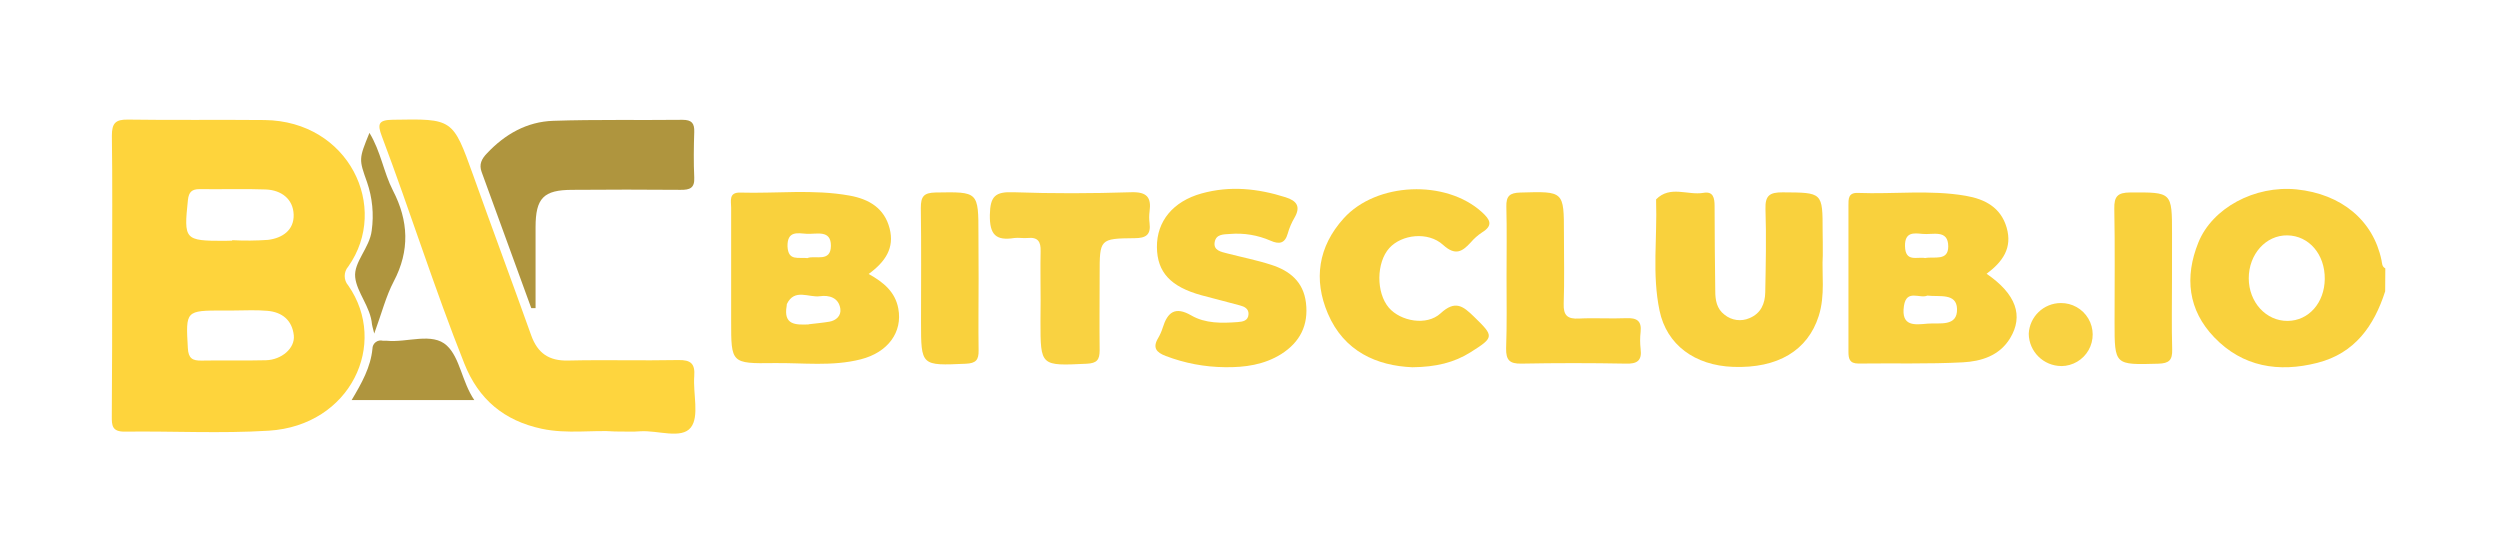 <?xml version="1.0" encoding="UTF-8"?>
<svg width="225px" height="49px" viewBox="0 0 225 49" version="1.1" xmlns="http://www.w3.org/2000/svg" xmlns:xlink="http://www.w3.org/1999/xlink">
    <!-- Generator: Sketch 49.3 (51167) - http://www.bohemiancoding.com/sketch -->
    <title>bitsclub</title>
    <desc>Created with Sketch.</desc>
    <defs>
        <filter x="-6.0%" y="-9.8%" width="111.9%" height="127.3%" filterUnits="objectBoundingBox" id="filter-1">
            <feOffset dx="0" dy="5" in="SourceAlpha" result="shadowOffsetOuter1"></feOffset>
            <feGaussianBlur stdDeviation="5" in="shadowOffsetOuter1" result="shadowBlurOuter1"></feGaussianBlur>
            <feColorMatrix values="0 0 0 0 0   0 0 0 0 0   0 0 0 0 0  0 0 0 0.5 0" type="matrix" in="shadowBlurOuter1" result="shadowMatrixOuter1"></feColorMatrix>
            <feMerge>
                <feMergeNode in="shadowMatrixOuter1"></feMergeNode>
                <feMergeNode in="SourceGraphic"></feMergeNode>
            </feMerge>
        </filter>
    </defs>
    <g id="Page-1" stroke="none" stroke-width="1" fill="none" fill-rule="evenodd">
        <g id="mainPageQuartz-Copy-2" transform="translate(-1462, -9122)" fill-rule="nonzero">
            <g id="partners" transform="translate(0, 8660)">
                <g id="Group-4" filter="url(#filter-1)" transform="translate(1428, 418)">
                    <g id="bitsclub" transform="translate(44.055, 49.661)">
                        <path d="M204.61,15.558 C203.608,18.681 201.873,21.139 198.504,21.996 C195.025,22.881 191.786,22.365 189.228,19.699 C186.867,17.241 186.542,14.274 187.798,11.164 C189.053,8.054 192.874,6.009 196.633,6.384 C200.68,6.797 203.539,9.18 204.281,12.762 C204.336,13.035 204.312,13.332 204.623,13.492 L204.61,15.558 Z M199.174,14.448 C199.198,12.236 197.758,10.553 195.812,10.522 C193.866,10.491 192.33,12.229 192.333,14.387 C192.337,16.544 193.893,18.241 195.839,18.221 C197.728,18.203 199.151,16.592 199.174,14.448 Z" id="Shape" fill="#F9D13D"></path>
                        <path d="M0.038,13.997 C0.038,9.849 0.072,5.698 0.014,1.55 C0.014,0.444 0.322,0.085 1.45,0.102 C5.555,0.164 9.66,0.102 13.764,0.143 C21.337,0.236 25.052,7.996 21.289,13.328 C20.86,13.817 20.86,14.547 21.289,15.035 C24.939,20.276 21.505,27.64 14.137,28.101 C9.827,28.37 5.483,28.128 1.139,28.186 C0.017,28.186 0.003,27.609 0.007,26.796 C0.044,22.532 0.038,18.279 0.038,13.997 Z M10.84,10.996 L10.84,10.956 C11.914,11.012 12.992,11.003 14.065,10.928 C15.348,10.771 16.419,10.061 16.374,8.654 C16.33,7.248 15.266,6.446 13.863,6.391 C11.88,6.316 9.892,6.391 7.908,6.36 C7.224,6.36 6.937,6.61 6.858,7.337 C6.482,10.925 6.537,11.014 10.156,11.014 L10.84,10.996 Z M10.946,17.285 L10.08,17.285 C6.639,17.285 6.66,17.285 6.851,20.665 C6.899,21.594 7.265,21.809 8.09,21.792 C10.019,21.754 11.948,21.812 13.877,21.761 C15.3,21.723 16.511,20.668 16.388,19.525 C16.241,18.159 15.331,17.418 13.993,17.312 C12.978,17.22 11.951,17.285 10.946,17.285 Z" id="Shape" fill="#FED43C"></path>
                        <path d="M45.285,28.172 C43.355,28.019 41.016,28.422 38.697,27.927 C35.32,27.203 33.022,25.298 31.736,22.065 C29.047,15.319 26.872,8.392 24.31,1.601 C23.896,0.502 23.992,0.137 25.288,0.116 C30.706,0.024 30.692,-0.007 32.533,5.114 C34.243,9.914 36.035,14.697 37.746,19.501 C38.32,21.112 39.329,21.829 41.074,21.788 C44.375,21.71 47.679,21.809 50.993,21.744 C52.115,21.723 52.512,22.065 52.427,23.195 C52.307,24.772 52.905,26.814 52.119,27.814 C51.274,28.889 49.136,28.049 47.566,28.155 C46.933,28.21 46.304,28.172 45.285,28.172 Z" id="Shape" fill="#FED53E"></path>
                        <path d="M168.739,13.98 C171.4,15.803 172.08,17.763 170.852,19.784 C169.884,21.368 168.246,21.86 166.604,21.949 C163.481,22.112 160.341,22.017 157.208,22.058 C156.387,22.058 156.305,21.611 156.305,20.972 C156.305,16.595 156.305,12.218 156.305,7.839 C156.305,7.248 156.281,6.668 157.15,6.702 C160.386,6.828 163.649,6.405 166.864,6.961 C168.591,7.258 170.021,8.009 170.545,9.829 C171.068,11.649 170.203,12.884 168.739,13.98 Z M163.406,15.943 C162.722,16.247 161.528,15.329 161.299,16.875 C161.018,18.777 162.325,18.562 163.437,18.466 C164.487,18.378 166.129,18.777 166.077,17.138 C166.036,15.684 164.483,16.073 163.406,15.943 Z M163.208,12.564 C163.998,12.403 165.291,12.871 165.287,11.519 C165.287,9.938 163.868,10.495 162.961,10.389 C162.188,10.314 161.374,10.201 161.395,11.485 C161.422,12.973 162.476,12.424 163.211,12.564 L163.208,12.564 Z" id="Shape" fill="#F9D13D"></path>
                        <path d="M68.123,13.997 C69.492,14.752 70.518,15.629 70.791,17.104 C71.192,19.221 69.868,21.051 67.426,21.675 C64.847,22.338 62.209,21.983 59.599,22.017 C55.748,22.072 55.748,22.017 55.748,18.261 C55.748,14.847 55.748,11.433 55.748,8.019 C55.748,7.449 55.512,6.654 56.535,6.671 C59.829,6.77 63.14,6.35 66.417,6.944 C68.154,7.258 69.546,8.074 70.012,9.904 C70.463,11.649 69.635,12.895 68.123,13.997 Z M62.719,18.524 C63.338,18.449 63.964,18.395 64.58,18.292 C65.195,18.19 65.671,17.756 65.575,17.121 C65.425,16.117 64.549,15.882 63.745,15.998 C62.74,16.145 61.453,15.261 60.762,16.705 C60.75,16.76 60.744,16.816 60.745,16.872 C60.441,18.596 61.542,18.582 62.719,18.538 L62.719,18.524 Z M62.637,12.557 C63.321,12.304 64.713,12.97 64.727,11.468 C64.741,9.965 63.4,10.443 62.531,10.379 C61.734,10.324 60.793,10.095 60.821,11.515 C60.886,12.864 61.785,12.468 62.637,12.57 L62.637,12.557 Z" id="Shape" fill="#F9D13D"></path>
                        <path d="M153.996,12.325 C153.893,13.97 154.229,15.913 153.627,17.787 C152.638,20.89 149.936,22.505 145.927,22.358 C142.476,22.232 139.944,20.371 139.305,17.299 C138.621,14.045 139.103,10.734 138.994,7.449 C138.994,7.391 138.994,7.313 138.994,7.282 C140.259,5.998 141.843,6.941 143.259,6.695 C144.155,6.534 144.254,7.186 144.258,7.869 C144.258,10.423 144.289,12.99 144.319,15.534 C144.319,16.343 144.446,17.135 145.157,17.667 C145.79,18.183 146.659,18.299 147.405,17.968 C148.431,17.541 148.8,16.66 148.817,15.65 C148.865,13.151 148.92,10.652 148.838,8.156 C148.797,6.93 149.218,6.644 150.387,6.65 C153.982,6.674 153.982,6.627 153.982,10.167 C153.996,10.802 153.996,11.427 153.996,12.325 Z" id="Shape" fill="#F9D13D"></path>
                        <path d="M100.191,22.386 C98.37,22.37 96.566,22.029 94.865,21.378 C94.017,21.058 93.654,20.634 94.181,19.76 C94.353,19.465 94.491,19.151 94.592,18.825 C95.023,17.442 95.7,16.882 97.167,17.732 C98.433,18.463 99.904,18.432 101.333,18.326 C101.792,18.292 102.288,18.217 102.312,17.609 C102.332,17.118 101.932,16.927 101.546,16.828 C100.396,16.51 99.24,16.23 98.091,15.916 C95.296,15.151 94.089,13.84 94.068,11.58 C94.048,9.252 95.519,7.463 98.087,6.749 C100.656,6.036 103.15,6.302 105.643,7.091 C106.669,7.412 107.032,7.941 106.44,8.952 C106.181,9.393 105.98,9.866 105.842,10.358 C105.589,11.266 105.062,11.341 104.299,11.003 C103.147,10.498 101.886,10.289 100.632,10.396 C100.071,10.437 99.387,10.396 99.264,11.14 C99.141,11.884 99.849,12.004 100.386,12.144 C101.703,12.485 103.047,12.748 104.344,13.168 C106.013,13.697 107.251,14.69 107.48,16.582 C107.726,18.599 106.95,20.129 105.26,21.204 C103.714,22.171 101.983,22.413 100.191,22.386 Z" id="Shape" fill="#F9D13D"></path>
                        <path d="M117.064,22.392 C113.873,22.263 110.908,20.976 109.454,17.565 C108.147,14.509 108.575,11.543 110.873,8.996 C113.818,5.725 120.081,5.473 123.331,8.443 C124.053,9.105 124.357,9.624 123.331,10.256 C122.948,10.509 122.603,10.815 122.305,11.164 C121.532,12.007 120.916,12.372 119.818,11.375 C118.467,10.15 116.1,10.437 114.988,11.659 C113.805,12.963 113.784,15.691 114.947,17.039 C115.997,18.255 118.347,18.692 119.592,17.545 C120.919,16.322 121.617,16.879 122.609,17.845 C124.415,19.603 124.449,19.685 122.298,21.04 C120.817,21.973 119.178,22.369 117.064,22.392 Z" id="Shape" fill="#F9D13D"></path>
                        <path d="M37.759,17.07 C36.27,12.973 34.781,8.889 33.292,4.817 C33.039,4.134 33.292,3.636 33.768,3.144 C35.392,1.413 37.373,0.29 39.736,0.212 C43.605,0.082 47.484,0.167 51.366,0.123 C52.197,0.123 52.454,0.423 52.427,1.219 C52.382,2.584 52.365,3.95 52.427,5.316 C52.474,6.278 52.02,6.432 51.202,6.425 C47.956,6.394 44.703,6.401 41.46,6.425 C38.854,6.425 38.149,7.173 38.146,9.788 C38.146,12.214 38.146,14.642 38.146,17.07 L37.759,17.07 Z" id="Shape" fill="#AF953E"></path>
                        <path d="M83.601,16.387 C83.601,14.909 83.567,13.431 83.601,11.949 C83.629,11.085 83.352,10.665 82.438,10.758 C82.045,10.798 81.635,10.71 81.245,10.758 C79.575,11.024 79.001,10.471 79.032,8.672 C79.062,6.995 79.524,6.582 81.149,6.64 C84.675,6.767 88.212,6.753 91.753,6.64 C93.172,6.596 93.582,7.101 93.405,8.385 C93.36,8.725 93.36,9.069 93.405,9.409 C93.538,10.457 93.097,10.775 92.057,10.775 C88.91,10.805 88.913,10.85 88.913,14.038 C88.913,16.312 88.886,18.586 88.913,20.866 C88.913,21.73 88.664,22.031 87.754,22.075 C83.588,22.273 83.588,22.304 83.588,18.251 C83.597,17.625 83.601,17.004 83.601,16.387 Z" id="Shape" fill="#F9D241"></path>
                        <path d="M125.534,14.247 C125.534,12.147 125.571,10.044 125.517,7.944 C125.493,6.988 125.807,6.695 126.775,6.668 C130.702,6.555 130.699,6.521 130.699,10.368 C130.699,12.468 130.75,14.571 130.678,16.671 C130.641,17.732 131.02,18.063 132.046,18.009 C133.466,17.937 134.892,18.036 136.312,17.975 C137.242,17.937 137.707,18.203 137.601,19.207 C137.542,19.715 137.542,20.229 137.601,20.737 C137.738,21.809 137.28,22.102 136.25,22.065 C133.122,22.006 129.993,22.006 126.864,22.065 C125.818,22.085 125.479,21.757 125.496,20.699 C125.575,18.562 125.534,16.387 125.534,14.247 Z" id="Shape" fill="#F9D13D"></path>
                        <path d="M78.019,14.38 C78.019,16.541 77.988,18.705 78.019,20.866 C78.036,21.73 77.783,22.034 76.87,22.075 C72.837,22.252 72.837,22.287 72.837,18.292 C72.837,14.878 72.868,11.464 72.82,8.05 C72.82,7.026 73.076,6.685 74.15,6.664 C78.005,6.599 78.005,6.558 78.005,10.454 C78.014,11.762 78.019,13.071 78.019,14.38 Z" id="Shape" fill="#F9D13D"></path>
                        <path d="M185.424,14.475 C185.424,16.582 185.383,18.685 185.441,20.791 C185.468,21.747 185.167,22.044 184.189,22.072 C180.256,22.181 180.256,22.215 180.256,18.36 C180.256,14.946 180.297,11.532 180.232,8.118 C180.211,7.009 180.536,6.668 181.665,6.661 C185.427,6.644 185.427,6.599 185.427,10.379 C185.425,11.746 185.424,13.112 185.424,14.475 Z" id="Shape" fill="#F9D13D"></path>
                        <path d="M32.629,25.342 L21.594,25.342 C22.504,23.816 23.304,22.386 23.465,20.726 C23.464,20.494 23.572,20.274 23.758,20.132 C23.943,19.991 24.184,19.944 24.409,20.006 C24.522,20.006 24.638,20.006 24.751,20.006 C26.588,20.194 28.856,19.217 30.166,20.446 C31.349,21.553 31.513,23.693 32.629,25.342 Z" id="Shape" fill="#AF953E"></path>
                        <path d="M23.626,19.361 C23.475,18.75 23.434,18.64 23.424,18.531 C23.294,16.957 22.056,15.663 21.912,14.291 C21.768,12.919 23.212,11.662 23.4,10.082 C23.604,8.62 23.46,7.131 22.979,5.736 C22.24,3.66 22.23,3.663 23.195,1.297 C24.221,2.974 24.471,4.855 25.305,6.476 C26.721,9.208 26.844,11.894 25.38,14.67 C24.683,15.998 24.31,17.493 23.626,19.361 Z" id="Shape" fill="#AF953E"></path>
                        <path d="M175.474,22.283 C173.862,22.28 172.552,20.986 172.532,19.378 C172.603,17.837 173.87,16.622 175.415,16.613 C176.431,16.602 177.375,17.133 177.892,18.006 C178.408,18.879 178.419,19.96 177.921,20.843 C177.422,21.726 176.489,22.276 175.474,22.287 L175.474,22.283 Z" id="Shape" fill="#F9D241"></path>
                    </g>
                </g>
            </g>
        </g>
    </g>
</svg>
